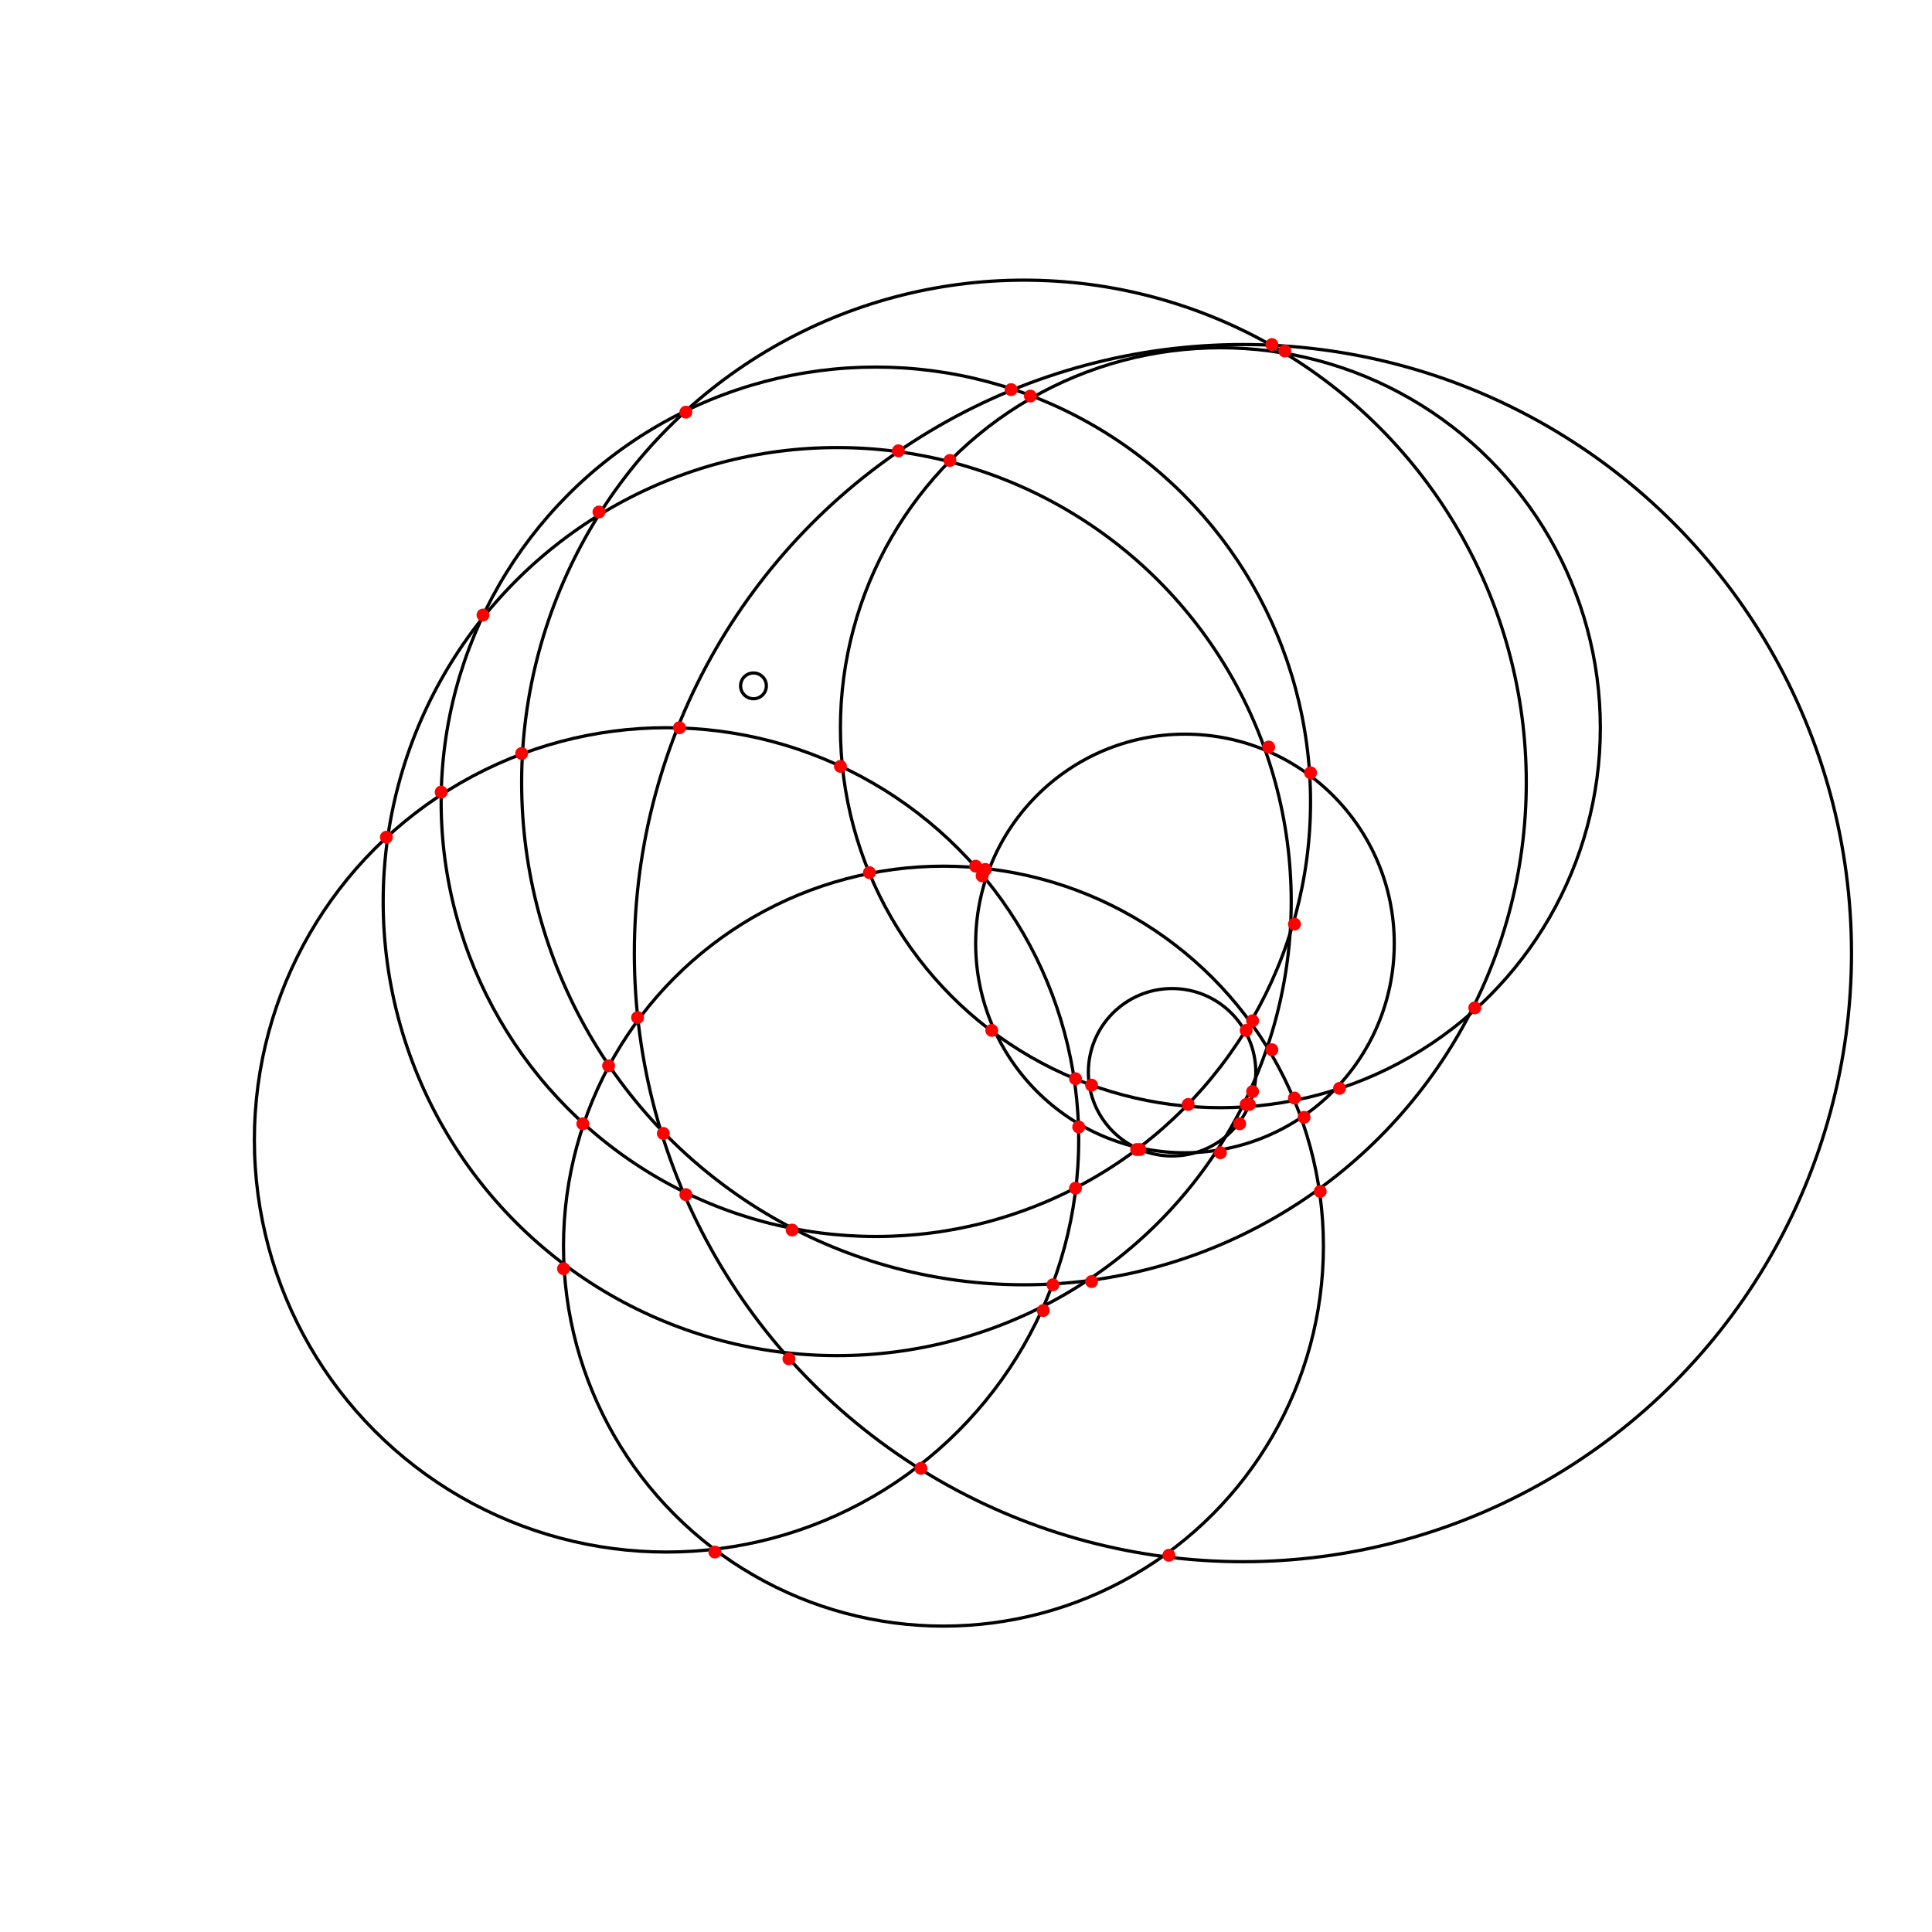 <svg  width="600" height="600" >
 <circle cx="272" cy="249" r="135" stroke="#000000" stroke-width="1" style="fill-opacity:0.0;stroke-opacity:1" />
 <circle cx="318" cy="243" r="156" stroke="#000000" stroke-width="1" style="fill-opacity:0.0;stroke-opacity:1" />
 <circle cx="293" cy="387" r="118" stroke="#000000" stroke-width="1" style="fill-opacity:0.0;stroke-opacity:1" />
 <circle cx="364" cy="333" r="26" stroke="#000000" stroke-width="1" style="fill-opacity:0.0;stroke-opacity:1" />
 <circle cx="260" cy="280" r="141" stroke="#000000" stroke-width="1" style="fill-opacity:0.0;stroke-opacity:1" />
 <circle cx="368" cy="293" r="65" stroke="#000000" stroke-width="1" style="fill-opacity:0.0;stroke-opacity:1" />
 <circle cx="207" cy="354" r="128" stroke="#000000" stroke-width="1" style="fill-opacity:0.0;stroke-opacity:1" />
 <circle cx="386" cy="296" r="189" stroke="#000000" stroke-width="1" style="fill-opacity:0.0;stroke-opacity:1" />
 <circle cx="379" cy="226" r="118" stroke="#000000" stroke-width="1" style="fill-opacity:0.0;stroke-opacity:1" />
 <circle cx="234" cy="213" r="4" stroke="#000000" stroke-width="1" style="fill-opacity:0.0;stroke-opacity:1" />
 <circle cx="334" cy="335" r="2" fill="#ff0000" />
 <circle cx="261" cy="238" r="2" fill="#ff0000" />
 <circle cx="286" cy="456" r="2" fill="#ff0000" />
 <circle cx="211" cy="226" r="2" fill="#ff0000" />
 <circle cx="416" cy="338" r="2" fill="#ff0000" />
 <circle cx="308" cy="320" r="2" fill="#ff0000" />
 <circle cx="305" cy="272" r="2" fill="#ff0000" />
 <circle cx="335" cy="350" r="2" fill="#ff0000" />
 <circle cx="387" cy="343" r="2" fill="#ff0000" />
 <circle cx="295" cy="143" r="2" fill="#ff0000" />
 <circle cx="245" cy="422" r="2" fill="#ff0000" />
 <circle cx="279" cy="140" r="2" fill="#ff0000" />
 <circle cx="120" cy="260" r="2" fill="#ff0000" />
 <circle cx="324" cy="407" r="2" fill="#ff0000" />
 <circle cx="379" cy="358" r="2" fill="#ff0000" />
 <circle cx="394" cy="232" r="2" fill="#ff0000" />
 <circle cx="388" cy="343" r="2" fill="#ff0000" />
 <circle cx="339" cy="337" r="2" fill="#ff0000" />
 <circle cx="389" cy="339" r="2" fill="#ff0000" />
 <circle cx="385" cy="349" r="2" fill="#ff0000" />
 <circle cx="402" cy="341" r="2" fill="#ff0000" />
 <circle cx="270" cy="271" r="2" fill="#ff0000" />
 <circle cx="363" cy="483" r="2" fill="#ff0000" />
 <circle cx="198" cy="316" r="2" fill="#ff0000" />
 <circle cx="303" cy="269" r="2" fill="#ff0000" />
 <circle cx="222" cy="482" r="2" fill="#ff0000" />
 <circle cx="405" cy="347" r="2" fill="#ff0000" />
 <circle cx="306" cy="270" r="2" fill="#ff0000" />
 <circle cx="395" cy="326" r="2" fill="#ff0000" />
 <circle cx="175" cy="394" r="2" fill="#ff0000" />
 <circle cx="458" cy="313" r="2" fill="#ff0000" />
 <circle cx="399" cy="109" r="2" fill="#ff0000" />
 <circle cx="206" cy="352" r="2" fill="#ff0000" />
 <circle cx="395" cy="107" r="2" fill="#ff0000" />
 <circle cx="162" cy="234" r="2" fill="#ff0000" />
 <circle cx="327" cy="399" r="2" fill="#ff0000" />
 <circle cx="186" cy="159" r="2" fill="#ff0000" />
 <circle cx="339" cy="398" r="2" fill="#ff0000" />
 <circle cx="189" cy="331" r="2" fill="#ff0000" />
 <circle cx="410" cy="370" r="2" fill="#ff0000" />
 <circle cx="369" cy="343" r="2" fill="#ff0000" />
 <circle cx="320" cy="123" r="2" fill="#ff0000" />
 <circle cx="213" cy="371" r="2" fill="#ff0000" />
 <circle cx="314" cy="121" r="2" fill="#ff0000" />
 <circle cx="137" cy="246" r="2" fill="#ff0000" />
 <circle cx="334" cy="369" r="2" fill="#ff0000" />
 <circle cx="353" cy="357" r="2" fill="#ff0000" />
 <circle cx="407" cy="240" r="2" fill="#ff0000" />
 <circle cx="150" cy="191" r="2" fill="#ff0000" />
 <circle cx="402" cy="287" r="2" fill="#ff0000" />
 <circle cx="354" cy="357" r="2" fill="#ff0000" />
 <circle cx="387" cy="320" r="2" fill="#ff0000" />
 <circle cx="181" cy="349" r="2" fill="#ff0000" />
 <circle cx="389" cy="317" r="2" fill="#ff0000" />
 <circle cx="246" cy="382" r="2" fill="#ff0000" />
 <circle cx="213" cy="128" r="2" fill="#ff0000" />
</svg>

